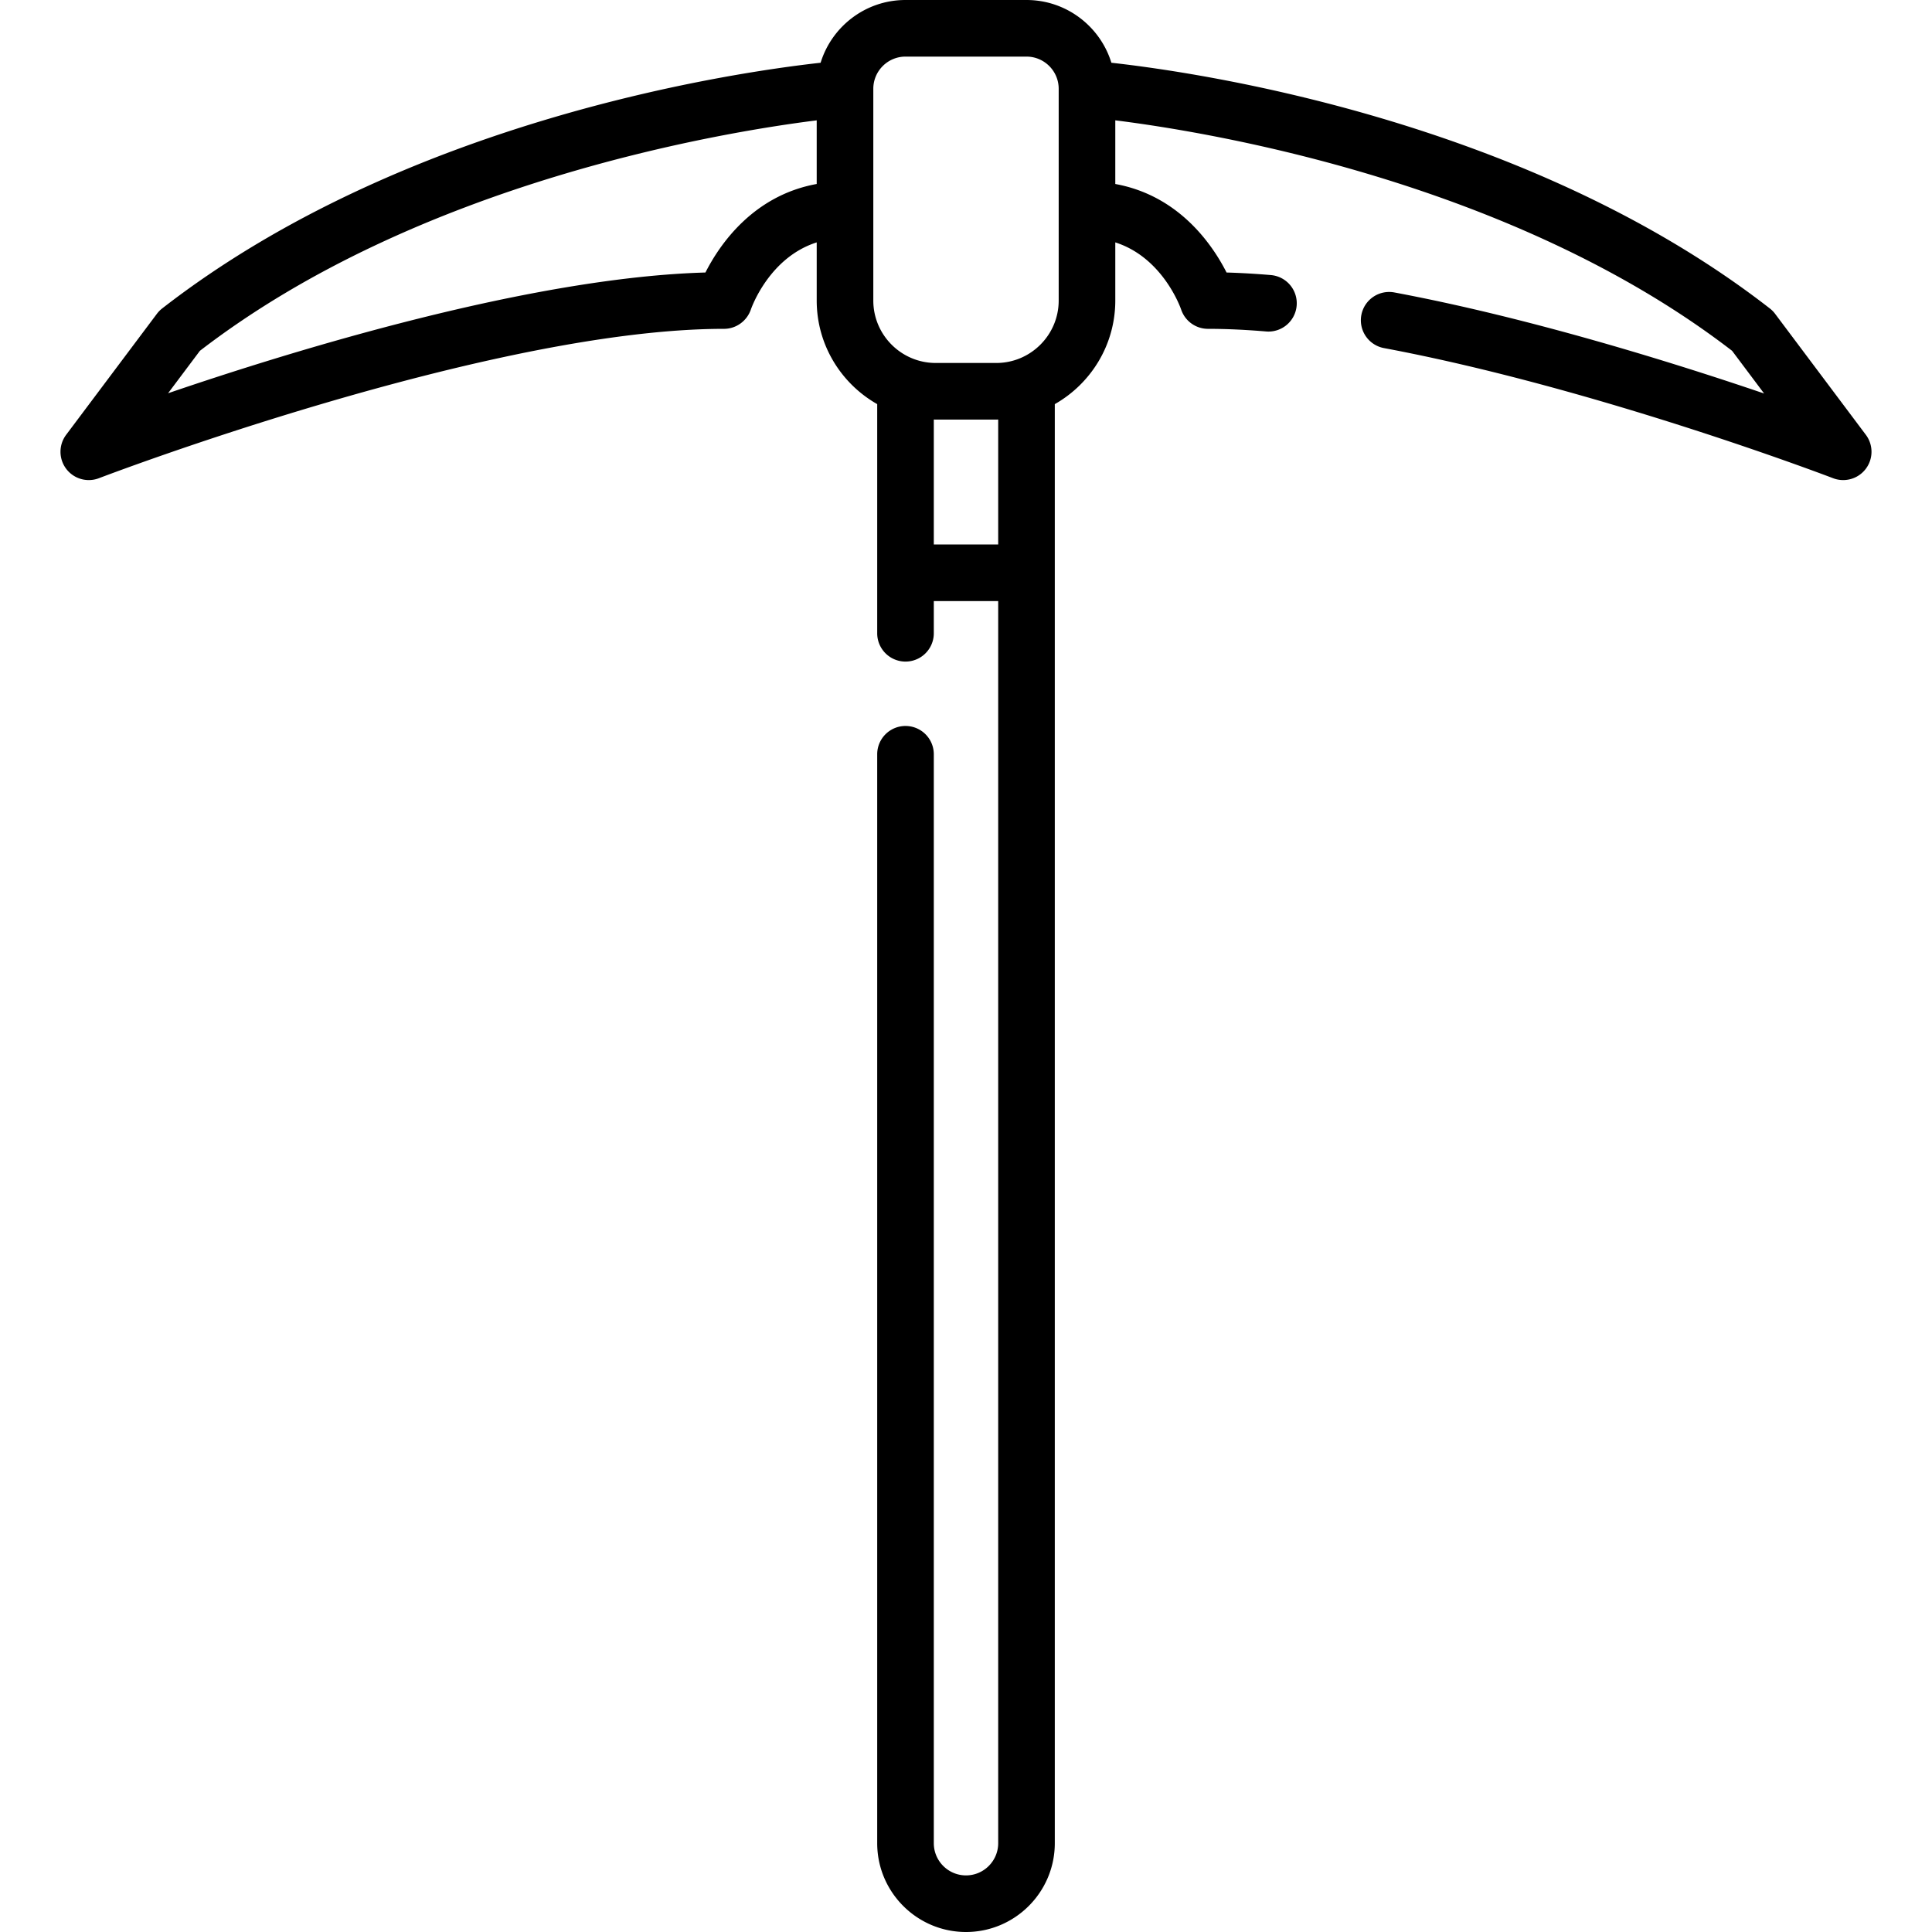 <!--
Copyright (c) 2016-present Sven Greb <development@svengreb.de>
This source code is licensed under the MIT license found in the license file.
-->
<svg viewBox="0 0 512 512" xmlns="http://www.w3.org/2000/svg">
  <path
    d="M494.468 115.226L470.42 83.162a7.48 7.48 0 0 0-1.396-1.42C404.969 31.92 317.976 19.23 294.529 16.629 291.572 7.012 282.606 0 272.032 0h-32.064c-10.574 0-19.54 7.012-22.497 16.629-23.447 2.601-110.44 15.291-174.495 65.112a7.51 7.51 0 0 0-1.396 1.42l-24.048 32.064a7.5 7.5 0 0 0 8.692 11.501c1.029-.396 103.664-39.581 165.647-39.581 3.198 0 6.058-2.068 7.103-5.091.227-.656 4.933-13.831 17.462-17.819v15.41c0 11.758 6.47 22.027 16.032 27.453v60.728a7.5 7.5 0 0 0 15 0v-8.535h17.064v329.177c0 4.705-3.828 8.532-8.532 8.532s-8.532-3.828-8.532-8.532V199.89a7.5 7.5 0 0 0-15 0v288.578C232.468 501.443 243.024 512 256 512s23.532-10.557 23.532-23.532v-381.37c9.562-5.426 16.032-15.695 16.032-27.453v-15.41c12.529 3.988 17.233 17.157 17.449 17.782a7.5 7.5 0 0 0 7.115 5.128c4.743 0 9.923.234 15.395.697A7.502 7.502 0 0 0 343.628 81a7.5 7.5 0 0 0-6.842-8.105c-4.064-.344-7.993-.57-11.734-.677-3.731-7.352-12.59-20.39-29.488-23.458V31.89c25.389 3.176 105.386 16.355 163.463 61.083l8.481 11.309c-23.716-8.074-61.799-19.991-97.901-26.764a7.5 7.5 0 1 0-2.765 14.742c56.545 10.609 118.317 34.23 118.934 34.467a7.501 7.501 0 0 0 8.692-11.501zm-307.52-43.009C140.729 73.534 78.21 92.707 44.54 104.215l8.433-11.243c57.997-44.665 138.058-57.887 163.463-61.078v16.865c-16.896 3.068-25.757 16.105-29.488 23.458zm77.584 72.073h-17.064v-33.11c.172.003.343.013.516.013h16.032c.173 0 .344-.01.516-.013v33.11zm16.032-64.645c0 9.125-7.423 16.548-16.548 16.548h-16.032c-9.125 0-16.548-7.424-16.548-16.548V23.532c0-4.705 3.828-8.532 8.532-8.532h32.064c4.705 0 8.532 3.828 8.532 8.532v56.113z"
  />
</svg>
